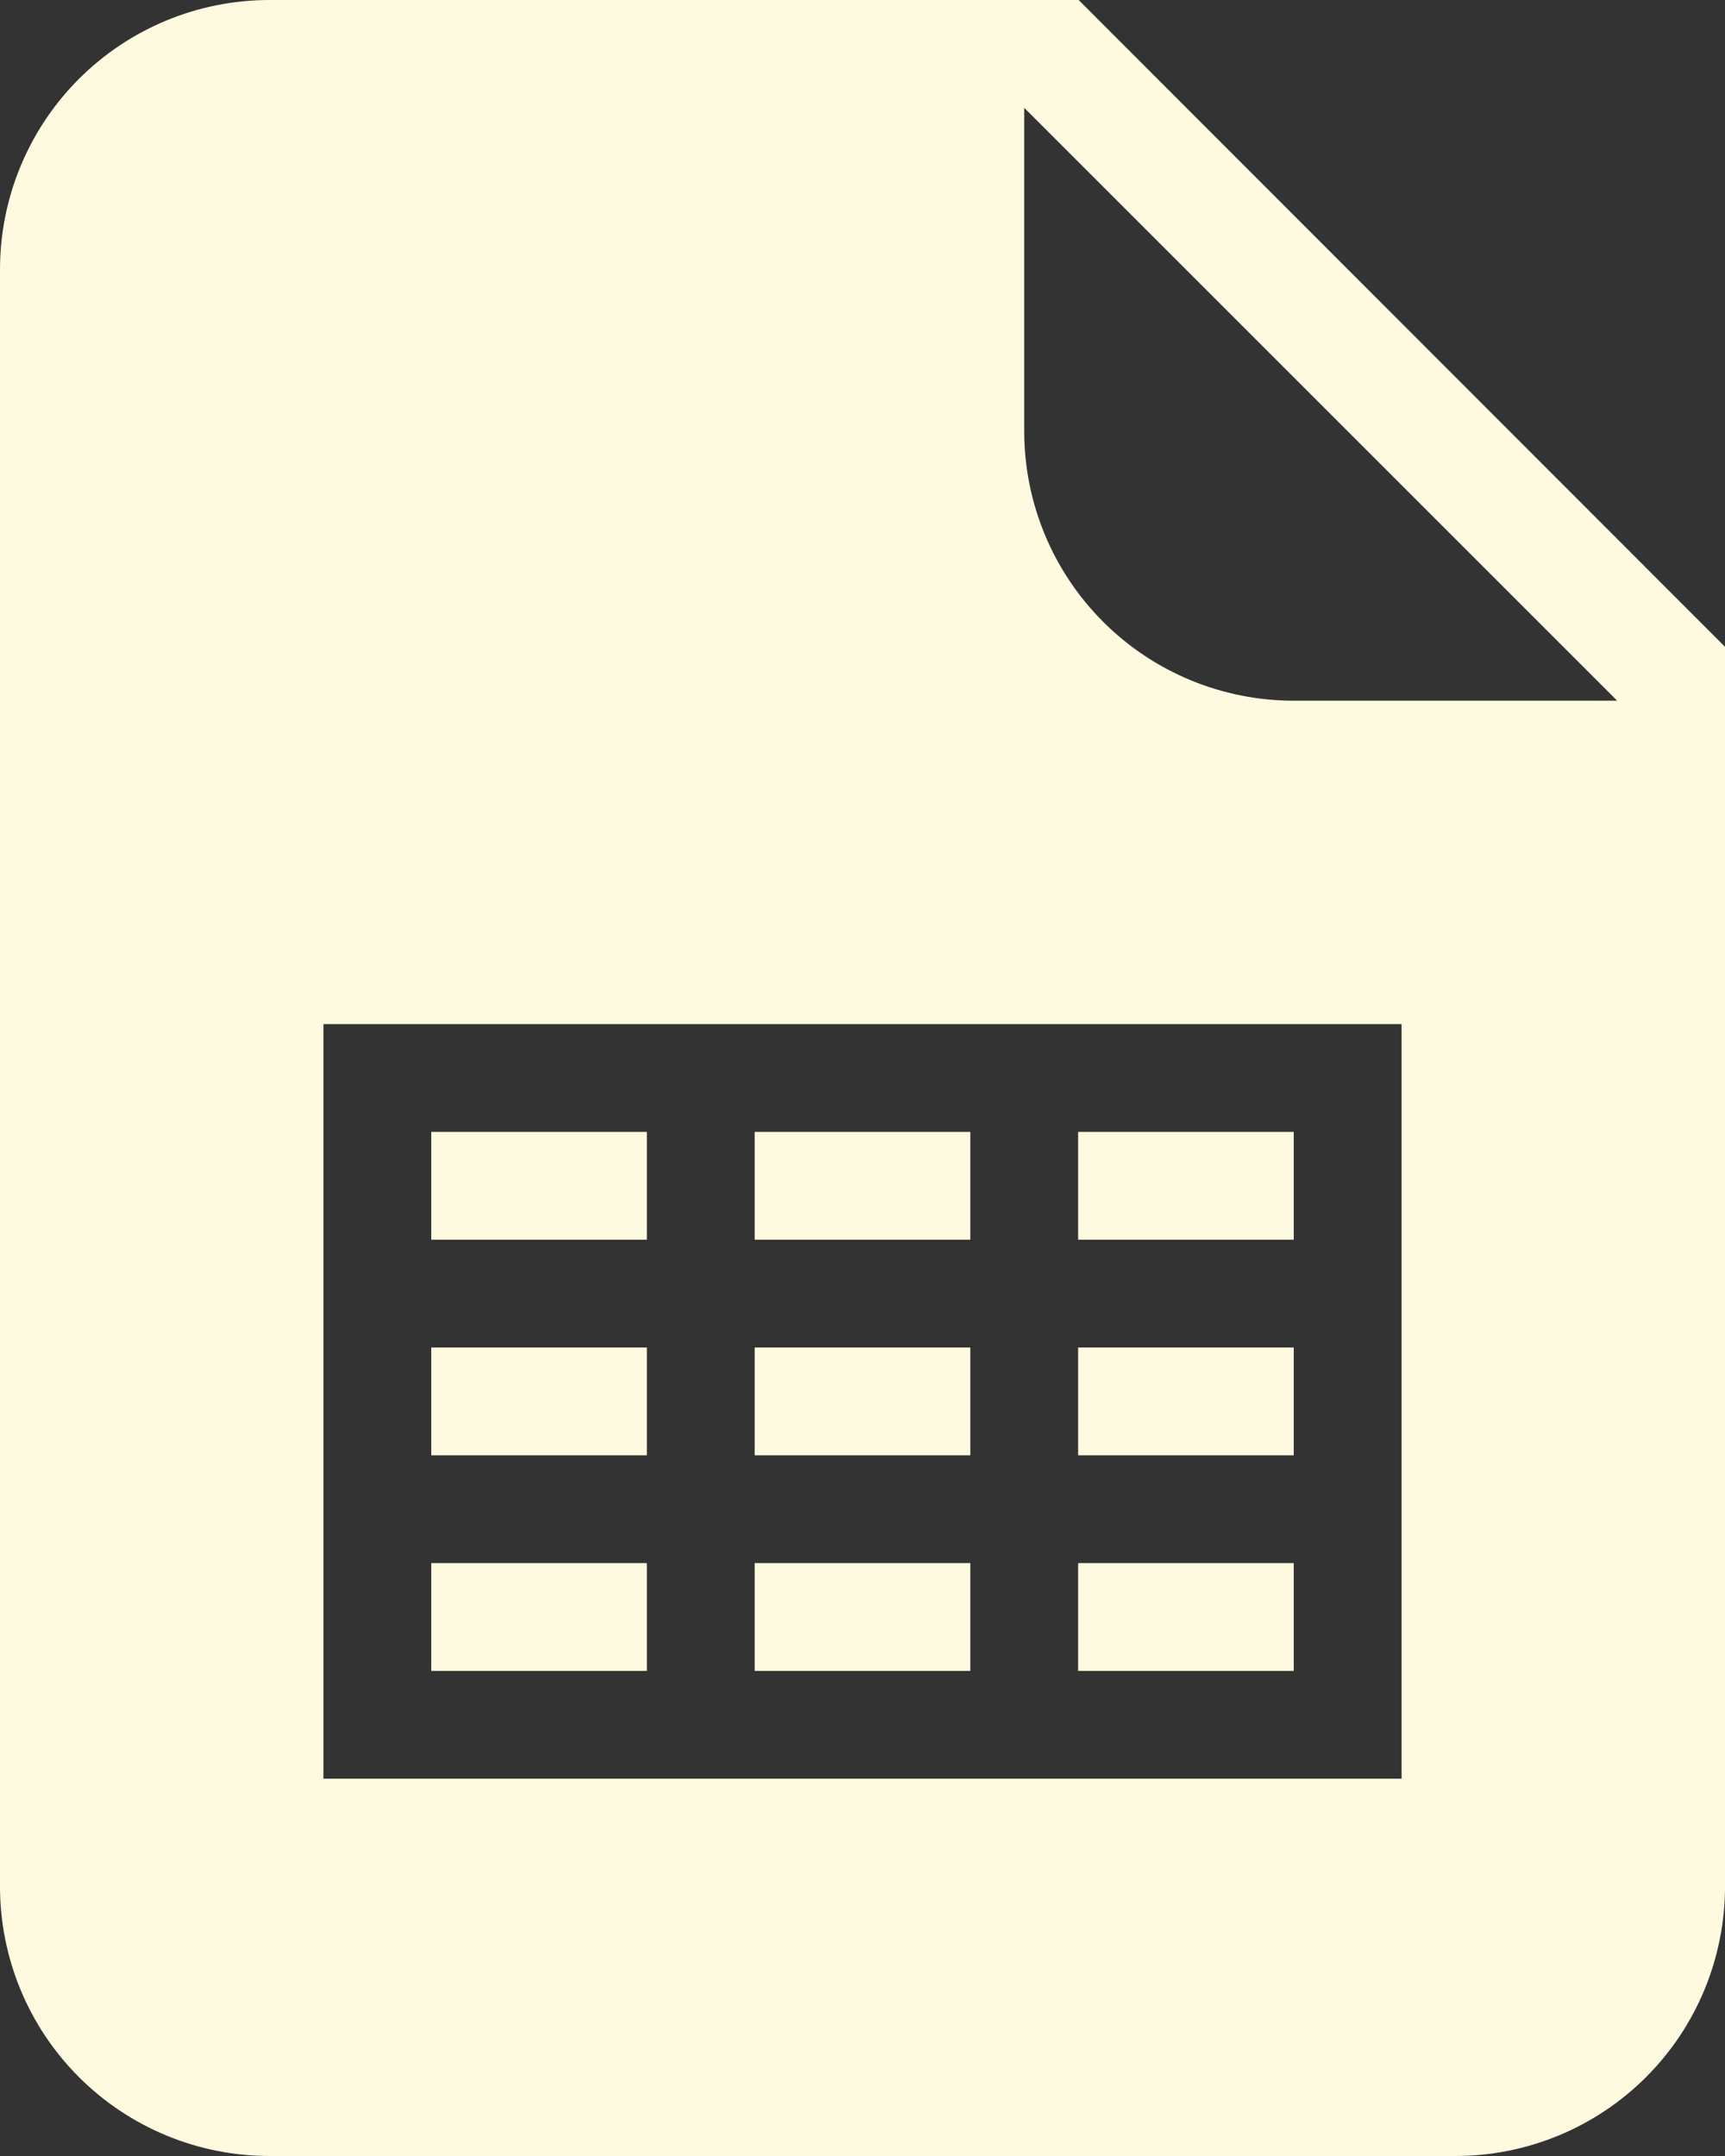 <svg width="16" height="20" viewBox="0 0 16 20" fill="none" xmlns="http://www.w3.org/2000/svg">
<rect x="0" y="0" width="16" height="20" fill="#333333" stroke="none"/>
<path d="M4 10.5H6V11.5H4V10.5ZM7 13.5H9V12.5H7V13.5ZM4 15.5H6V14.5H4V15.5ZM4 13.5H6V12.5H4V13.5ZM7 11.5H9V10.5H7V11.5ZM7 15.5H9V14.5H7V15.5ZM16 6V17.5C16 18.163 15.737 18.799 15.268 19.268C14.799 19.737 14.163 20 13.5 20H2.5C1.837 20 1.201 19.737 0.732 19.268C0.263 18.799 0 18.163 0 17.5V2.5C0 1.837 0.263 1.201 0.732 0.732C1.201 0.263 1.837 0 2.5 0L10.005 0L16 6ZM13 9.5H3V16.5H13V9.5ZM15 6.5L9.5 1V4C9.5 4.663 9.763 5.299 10.232 5.768C10.701 6.237 11.337 6.5 12 6.5H15ZM10 15.5H12V14.5H10V15.5ZM10 11.5H12V10.5H10V11.5ZM10 13.5H12V12.5H10V13.5Z" fill="#FEFAE0"/>
</svg>

